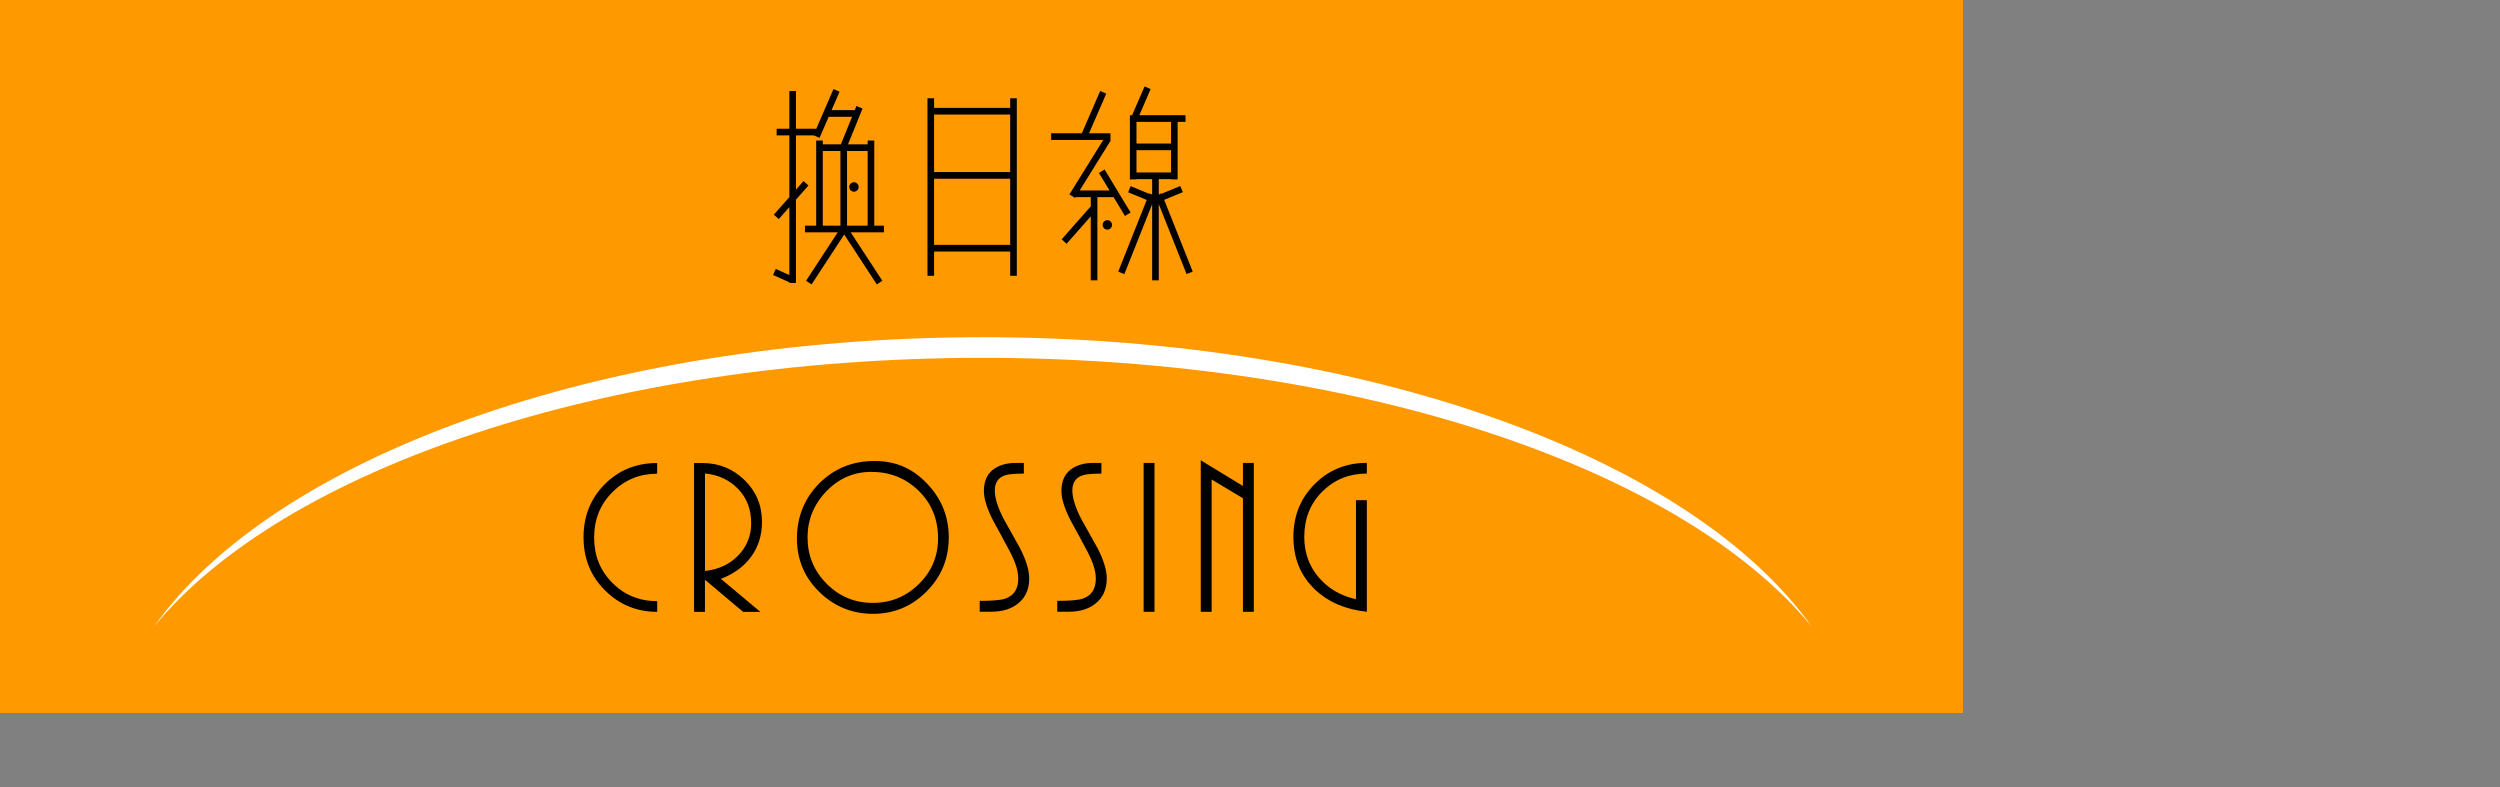 <svg width="270" height="85" viewBox="0 0 270 85" fill="none" xmlns="http://www.w3.org/2000/svg">
<rect x="0" y="0" width="270" height="85" fill="#808080" stroke="none"/>
<rect width="212" height="77" fill="#FF9900"/>
<path fill-rule="evenodd" clip-rule="evenodd" d="M106.15 36.419C147.549 36.419 182.747 49.474 195.661 67.667C181.727 50.682 146.907 38.646 106.15 38.646C65.393 38.646 30.573 50.687 16.639 67.667C29.554 49.469 64.751 36.419 106.15 36.419Z" fill="white"/>
<path fill-rule="evenodd" clip-rule="evenodd" d="M128.035 12.445H123.046L124.267 9.62L123.615 9.334L122.265 12.445H122.119V12.461H122.026V19.377H122.74V19.345H124.432V21.012L124.127 20.889L124.111 20.927L122.111 20.102L121.84 20.767L123.846 21.594L120.767 29.34L121.431 29.607L124.432 22.054V30.278H125.147V22.045L128.15 29.601L128.813 29.334L125.732 21.583L127.745 20.754L127.474 20.089L125.467 20.916L125.454 20.883L125.147 21.006V19.345H126.472V19.377H127.186V13.163H128.035V12.445ZM88.16 13.902L90.016 9.619L90.671 9.906L89.81 11.894H92.314L92.495 11.449L93.156 11.72L91.586 15.588H93.707V15.177H94.421V24.372H95.467V25.09H91.874L95.291 30.32L94.695 30.715L91.175 25.328L87.651 30.715L87.055 30.32L90.477 25.09H86.936V24.372H88.148V15.177H88.862V15.588H90.814L92.022 12.612H89.525V12.553L88.511 14.892L87.892 14.62H85.963V20.48L86.781 19.555L87.315 20.032L85.963 21.561V30.559H85.249V30.489L83.491 29.7L83.782 29.044L85.249 29.702V22.369L84.107 23.661L83.573 23.184L85.249 21.288V14.62H83.877V13.902H85.249V9.838H85.963V13.902H88.16ZM93.707 16.306V24.372H91.481V16.306H93.707ZM90.767 16.306V24.372H88.862V16.306H90.767ZM92.734 20.194C92.734 19.913 92.506 19.684 92.227 19.684C91.947 19.684 91.719 19.913 91.719 20.194C91.719 20.475 91.947 20.703 92.227 20.703C92.506 20.703 92.734 20.475 92.734 20.194ZM117.802 21.292H116.158L116.105 21.377L115.97 21.292H115.964V21.288L115.499 20.996L119.154 15.11H113.521V14.392H116.838L118.821 9.826L119.475 10.113L117.618 14.392H119.929V15.11H119.921L119.975 15.143L116.604 20.573H119.833L118.685 18.676L119.295 18.303L122.106 22.949L121.496 23.322L120.267 21.292H118.516V30.278H117.802V23.371L115.192 26.327L114.658 25.85L117.802 22.29V21.292ZM122.74 18.627H126.472V16.218H122.74V18.627ZM126.472 13.163H122.74V15.5H126.472V13.163ZM120.1 24.289C120.1 24.008 119.872 23.779 119.593 23.779C119.313 23.779 119.085 24.008 119.085 24.289C119.085 24.57 119.313 24.799 119.593 24.799C119.872 24.799 120.1 24.57 120.1 24.289ZM100.167 10.614H100.881V11.649H109.101V10.614H109.815V29.784H109.101V27.167H100.881V29.784H100.167V10.614ZM100.881 26.448V19.304H109.101V26.448H100.881ZM109.101 12.367V18.586H100.881V12.367H109.101Z" fill="black"/>
<path d="M139.686 57.988C139.686 55.724 140.447 53.825 141.974 52.29C143.501 50.755 145.38 49.99 147.621 49.99V51.145C145.722 51.145 144.117 51.791 142.813 53.086C141.508 54.382 140.861 56.016 140.861 57.993C140.861 59.679 141.379 61.131 142.409 62.343C143.439 63.556 144.785 64.347 146.446 64.716V54.018H147.621V66.069C145.318 65.83 143.449 65.023 142.011 63.66C140.463 62.182 139.686 60.293 139.686 57.998V57.988ZM134.236 66.075V53.809L130.856 51.785V66.075H129.681V49.709L134.236 52.483V50H135.411V66.075H134.236ZM123.511 66.075V50H124.686V66.075H123.511ZM114.178 64.893C115.555 64.893 116.471 64.815 116.937 64.654C117.879 64.331 118.35 63.608 118.35 62.484C118.35 61.683 118.045 60.699 117.429 59.544C116.813 58.389 116.213 57.27 115.617 56.193C114.96 54.907 114.634 53.856 114.634 53.034C114.634 52.019 114.95 51.26 115.581 50.755C116.213 50.25 117.046 49.995 118.086 49.995H118.951V51.15C117.941 51.15 117.258 51.213 116.891 51.343C116.171 51.598 115.814 52.139 115.814 52.956C115.814 53.773 116.135 54.819 116.772 56.042C117.362 57.103 117.952 58.165 118.547 59.221C119.204 60.507 119.531 61.589 119.531 62.474C119.531 63.629 119.132 64.529 118.33 65.174C117.595 65.768 116.637 66.064 115.452 66.064H114.184V64.883L114.178 64.893ZM105.803 64.893C107.18 64.893 108.096 64.815 108.562 64.654C109.504 64.331 109.975 63.608 109.975 62.484C109.975 61.683 109.67 60.699 109.054 59.544C108.438 58.389 107.838 57.27 107.242 56.193C106.585 54.907 106.259 53.856 106.259 53.034C106.259 52.019 106.575 51.26 107.206 50.755C107.838 50.25 108.671 49.995 109.711 49.995H110.576V51.15C109.566 51.15 108.883 51.213 108.516 51.343C107.796 51.598 107.439 52.139 107.439 52.956C107.439 53.773 107.76 54.819 108.397 56.042C108.987 57.103 109.577 58.165 110.172 59.221C110.829 60.507 111.156 61.589 111.156 62.474C111.156 63.629 110.757 64.529 109.955 65.174C109.22 65.768 108.262 66.064 107.077 66.064H105.809V64.883L105.803 64.893ZM87.216 58.05C87.216 59.997 87.904 61.657 89.276 63.041C90.653 64.425 92.314 65.112 94.261 65.112C96.207 65.112 97.853 64.435 99.235 63.077C100.617 61.719 101.31 60.075 101.31 58.149C101.31 56.094 100.617 54.382 99.225 53.013C97.832 51.65 96.124 50.963 94.095 50.963C92.211 50.963 90.591 51.666 89.24 53.071C87.889 54.476 87.216 56.136 87.216 58.045V58.05ZM102.465 58.077C102.465 60.34 101.668 62.276 100.068 63.884C98.469 65.492 96.543 66.293 94.292 66.293C92.04 66.293 90.104 65.507 88.489 63.931C86.874 62.354 86.067 60.429 86.067 58.149C86.067 55.87 86.874 53.804 88.489 52.196C90.104 50.588 92.087 49.787 94.436 49.787C96.787 49.787 98.572 50.604 100.13 52.233C101.688 53.861 102.47 55.813 102.47 58.077H102.465ZM81.124 56.463C81.124 55.001 80.658 53.783 79.721 52.81C78.784 51.837 77.593 51.281 76.139 51.135V61.667C77.578 61.506 78.753 60.97 79.664 60.054C80.637 59.091 81.129 57.894 81.129 56.463H81.124ZM80.259 66.08L76.134 62.609V66.08H74.959V50.006H75.844C77.619 50.006 79.136 50.614 80.399 51.837C81.662 53.06 82.293 54.569 82.293 56.37C82.293 57.816 81.9 59.07 81.118 60.132C80.337 61.194 79.25 61.99 77.857 62.515L82.123 66.085H80.254L80.259 66.08ZM63.017 58.056C63.017 55.756 63.778 53.841 65.305 52.306C66.832 50.77 68.721 50.006 70.973 50.006V51.161C69.089 51.161 67.479 51.816 66.154 53.138C64.829 54.455 64.166 56.094 64.166 58.056C64.166 60.017 64.824 61.631 66.133 62.947C67.443 64.264 69.058 64.925 70.978 64.925V66.08C68.773 66.08 66.894 65.31 65.347 63.764C63.794 62.224 63.023 60.319 63.023 58.05L63.017 58.056Z" fill="black"/>
</svg>

